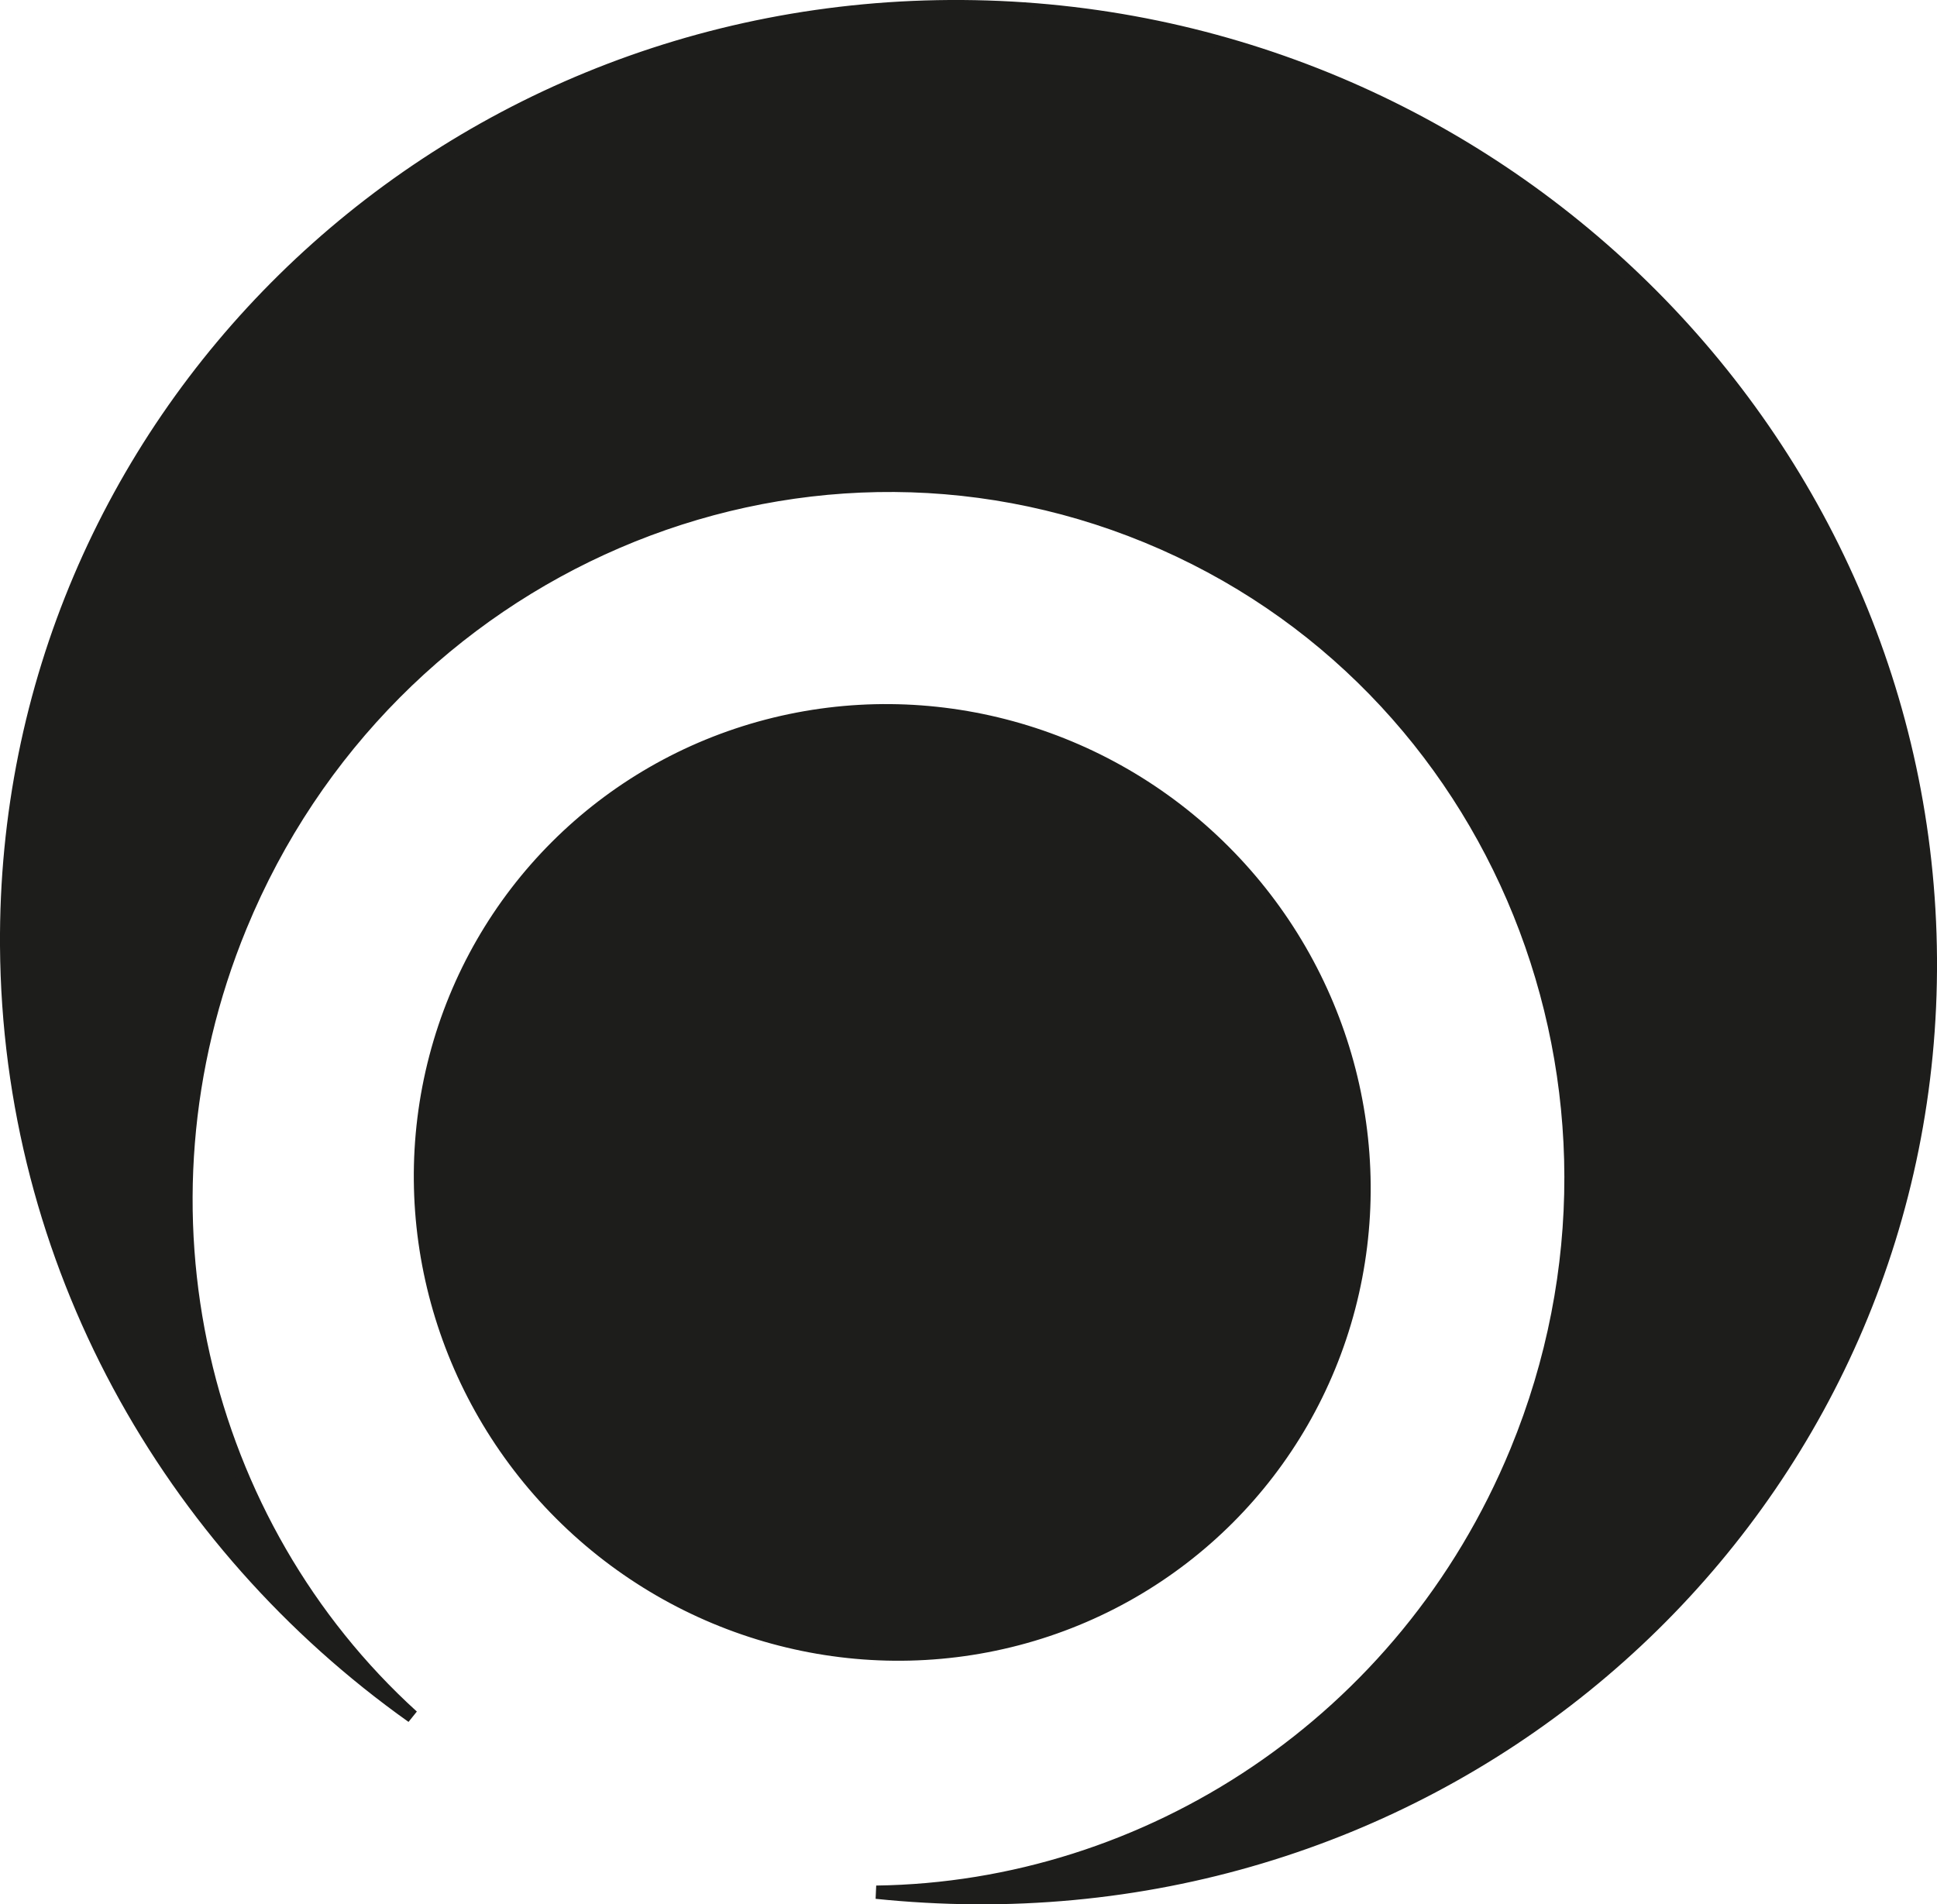 <?xml version="1.0" encoding="UTF-8"?>
<svg id="Capa_2" data-name="Capa 2" xmlns="http://www.w3.org/2000/svg" viewBox="0 0 145.47 143.05">
  <defs>
    <style>
      .cls-1 {
        fill: #1d1d1b;
        stroke: #1d1d1b;
        stroke-miterlimit: 10;
      }
    </style>
  </defs>
  <g id="Capa_1-2" data-name="Capa 1">
    <path class="cls-1" d="m144.97,71.99c.26,39.23-31.87,70.82-71.77,70.56-2.49-.02-4.96-.16-7.39-.41,20.34-.27,39.7-12.74,48.09-33.12,11.14-27.06-1.29-57.84-27.76-68.73-26.47-10.89-56.95,2.22-68.09,29.29-8.78,21.34-2.92,44.97,12.92,59.36C12.66,115.93.66,94.82.5,71.06.24,31.83,32.38.24,72.27.5c39.9.26,72.45,32.26,72.7,71.49Z"/>
    <ellipse class="cls-1" cx="67.01" cy="88.82" rx="35.2" ry="35.66" transform="translate(-43.18 73.4) rotate(-45)"/>
  </g>
</svg>